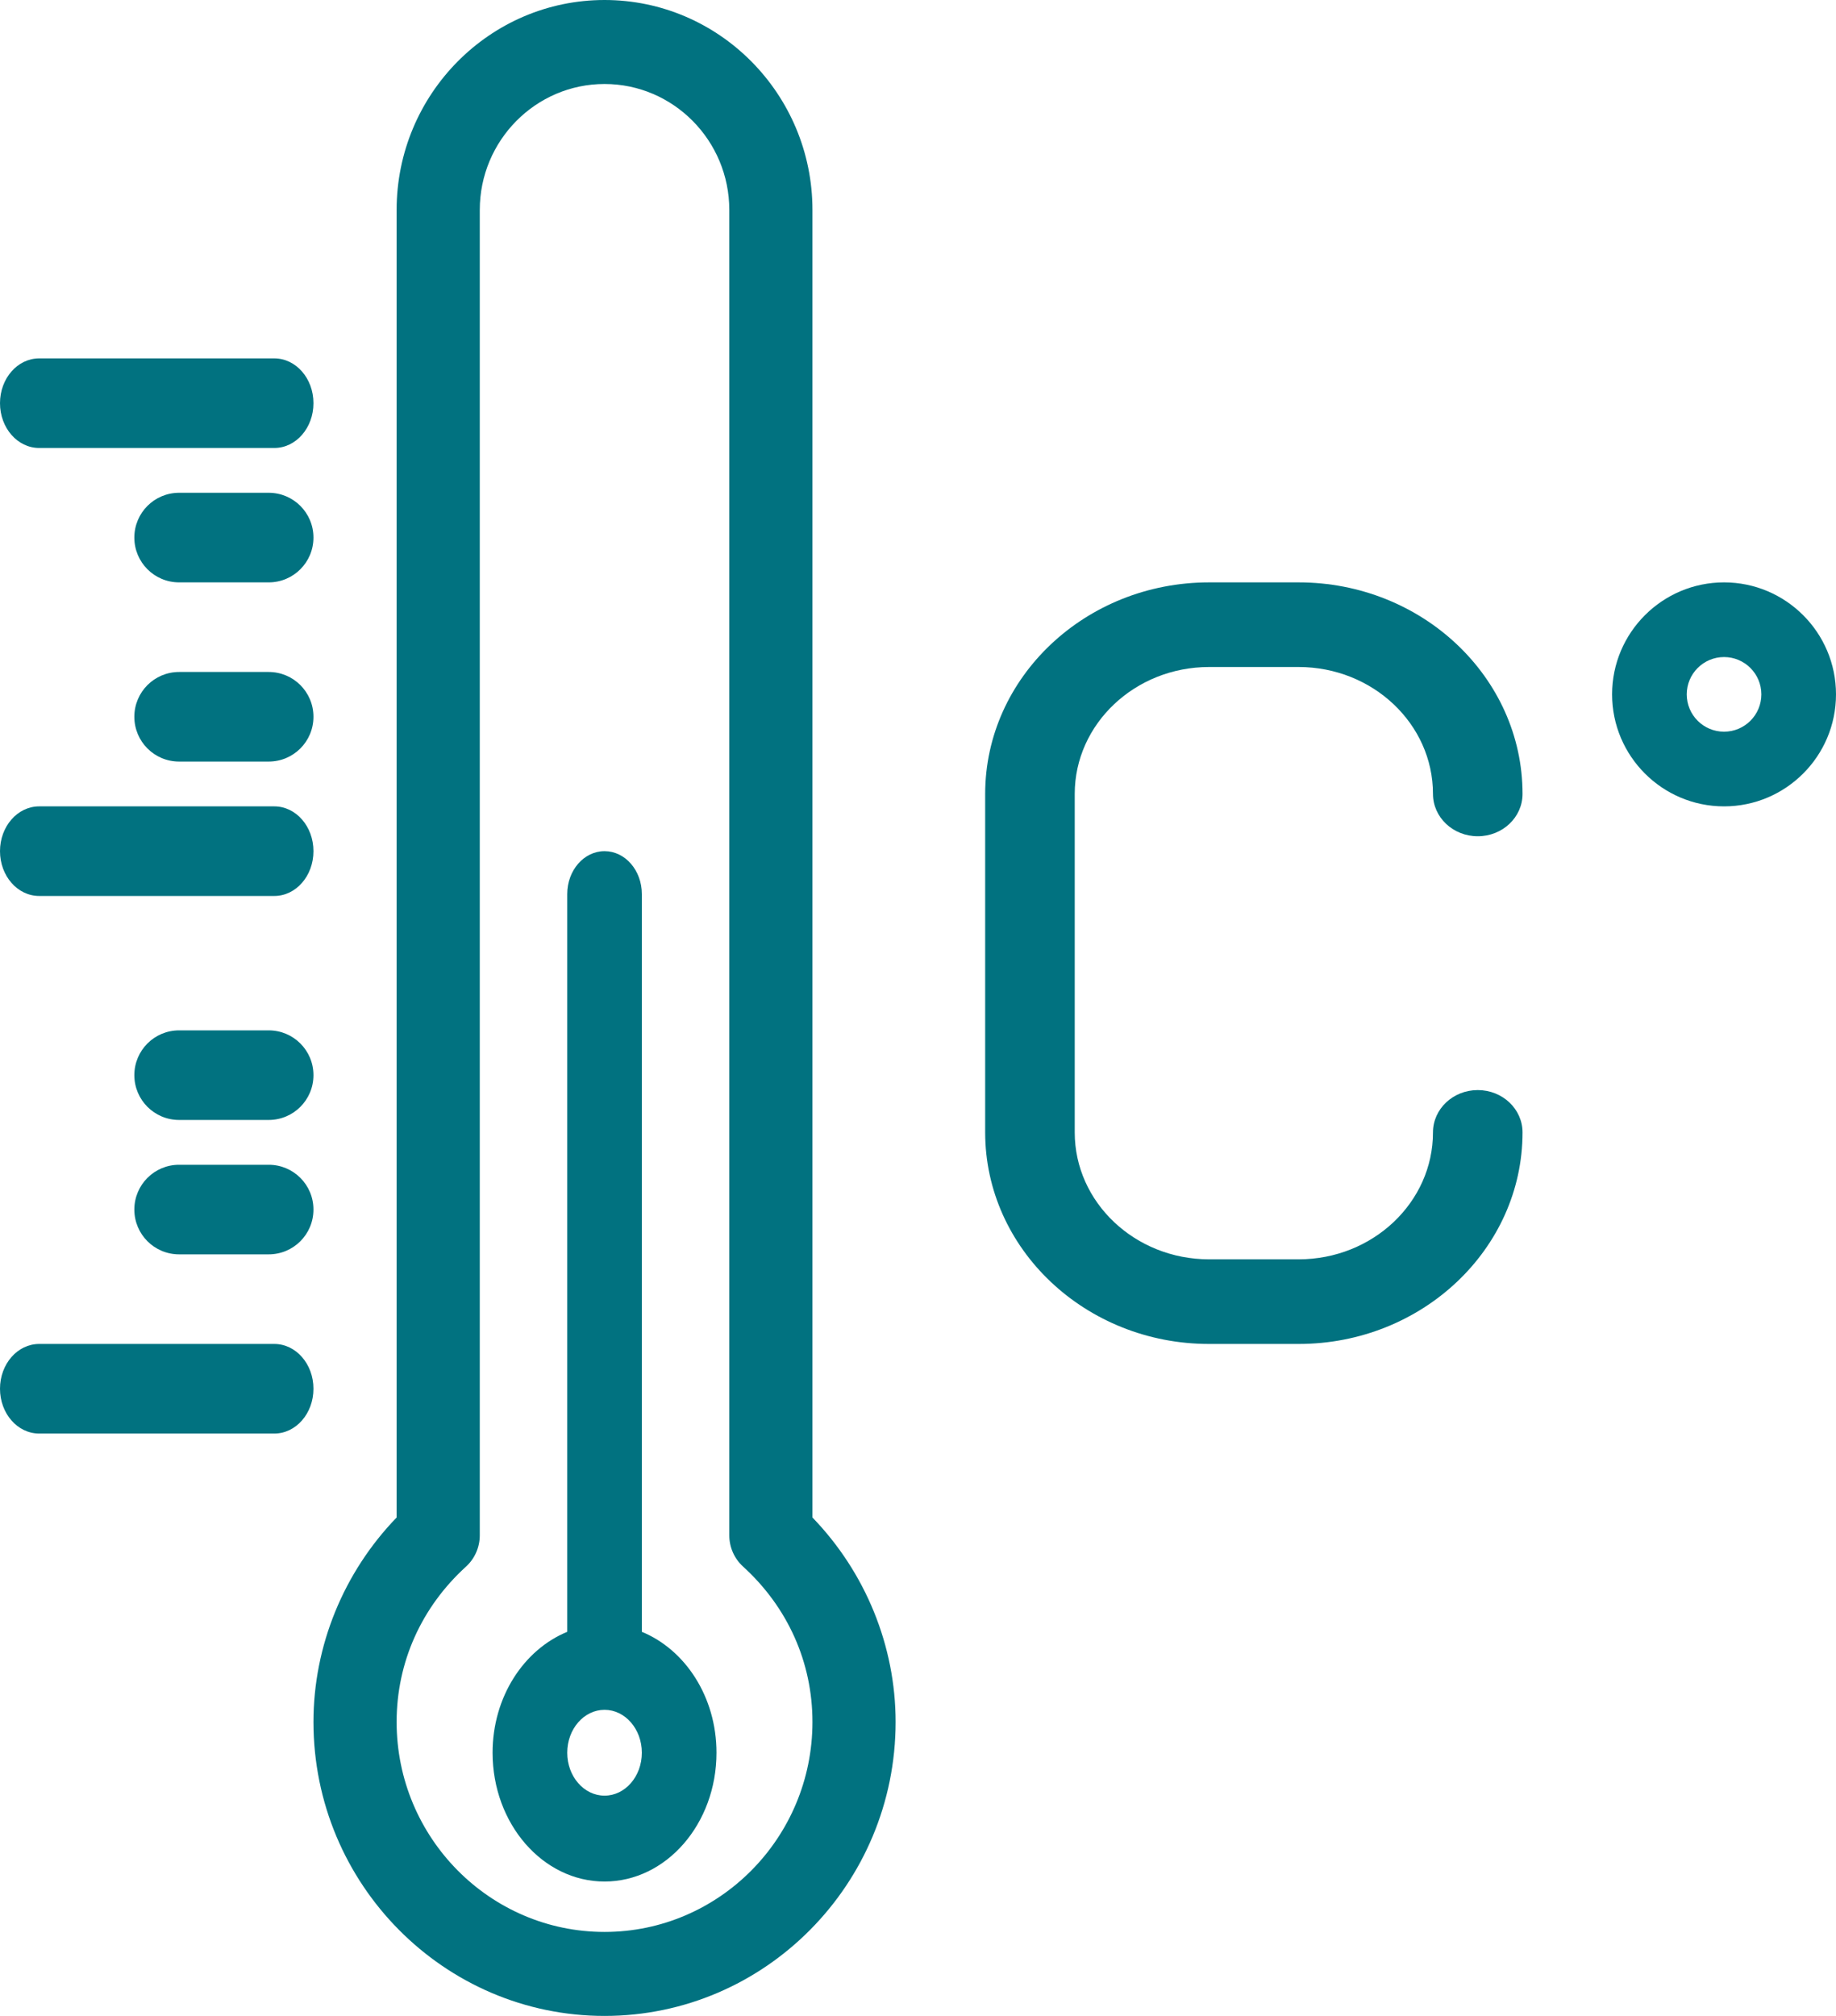 <svg width="41" height="45" viewBox="0 0 41 45" fill="none" xmlns="http://www.w3.org/2000/svg">
<path fill-rule="evenodd" clip-rule="evenodd" d="M13.5 0C16.06 0 18.143 2.103 18.143 4.687V33.874C19.328 35.1 20 36.741 20 38.438C20 42.056 17.084 45 13.5 45C9.916 45 7 42.056 7 38.438C7 36.741 7.672 35.1 8.857 33.874V4.687C8.857 2.103 10.94 0 13.5 0ZM8.857 38.438C8.857 41.022 10.94 43.125 13.5 43.125C16.06 43.125 18.143 41.022 18.143 38.438C18.143 37.11 17.593 35.878 16.592 34.968C16.397 34.79 16.286 34.537 16.286 34.272V4.687C16.286 3.137 15.036 1.875 13.5 1.875C11.964 1.875 10.714 3.137 10.714 4.687V34.272C10.714 34.537 10.603 34.79 10.408 34.969C9.408 35.878 8.857 37.11 8.857 38.438Z" fill="#017280"/>
<path fill-rule="evenodd" clip-rule="evenodd" d="M14.333 19.958V36.426C15.301 36.824 16 37.877 16 39.125C16 40.71 14.879 42 13.5 42C12.121 42 11 40.71 11 39.125C11 37.877 11.699 36.824 12.667 36.426V19.958C12.667 19.429 13.039 19 13.5 19C13.961 19 14.333 19.429 14.333 19.958ZM12.667 39.125C12.667 39.654 13.04 40.083 13.5 40.083C13.96 40.083 14.333 39.654 14.333 39.125C14.333 38.596 13.96 38.167 13.5 38.167C13.04 38.167 12.667 38.596 12.667 39.125Z" fill="#017280"/>
<path d="M6.125 30H0.875C0.391 30 0 30.447 0 31C0 31.553 0.391 32 0.875 32H6.125C6.609 32 7 31.553 7 31C7 30.447 6.609 30 6.125 30Z" fill="#017280"/>
<path d="M6 26H4C3.447 26 3 26.447 3 27C3 27.553 3.447 28 4 28H6C6.553 28 7 27.553 7 27C7 26.447 6.553 26 6 26Z" fill="#017280"/>
<path d="M6 23H4C3.447 23 3 23.447 3 24C3 24.553 3.447 25 4 25H6C6.553 25 7 24.553 7 24C7 23.447 6.553 23 6 23Z" fill="#017280"/>
<path d="M0.875 20H6.125C6.609 20 7 19.553 7 19C7 18.447 6.609 18 6.125 18H0.875C0.391 18 0 18.447 0 19C0 19.553 0.391 20 0.875 20Z" fill="#017280"/>
<path d="M0.875 10H6.125C6.609 10 7 9.553 7 9C7 8.447 6.609 8 6.125 8H0.875C0.391 8 0 8.447 0 9C0 9.553 0.391 10 0.875 10Z" fill="#017280"/>
<path d="M6 15H4C3.447 15 3 15.447 3 16C3 16.553 3.447 17 4 17H6C6.553 17 7 16.553 7 16C7 15.447 6.553 15 6 15Z" fill="#017280"/>
<path d="M6 11H4C3.447 11 3 11.447 3 12C3 12.553 3.447 13 4 13H6C6.553 13 7 12.553 7 12C7 11.447 6.553 11 6 11Z" fill="#017280"/>
<path d="M27 14.889H29C30.654 14.889 32 16.16 32 17.722C32 18.244 32.447 18.667 33 18.667C33.553 18.667 34 18.244 34 17.722C34 15.118 31.757 13 29 13H27C24.243 13 22 15.118 22 17.722V25.278C22 27.881 24.243 30 27 30H29C31.757 30 34 27.881 34 25.278C34 24.756 33.553 24.333 33 24.333C32.447 24.333 32 24.756 32 25.278C32 26.84 30.654 28.111 29 28.111H27C25.346 28.111 24 26.84 24 25.278V17.722C24 16.16 25.346 14.889 27 14.889Z" fill="#017280"/>
<path fill-rule="evenodd" clip-rule="evenodd" d="M36 15.5C36 14.121 37.121 13 38.5 13C39.879 13 41 14.121 41 15.5C41 16.879 39.879 18 38.5 18C37.121 18 36 16.879 36 15.5ZM37.667 15.5C37.667 15.96 38.04 16.333 38.5 16.333C38.96 16.333 39.333 15.96 39.333 15.5C39.333 15.04 38.96 14.667 38.5 14.667C38.04 14.667 37.667 15.04 37.667 15.5Z" fill="#017280"/>
</svg>

